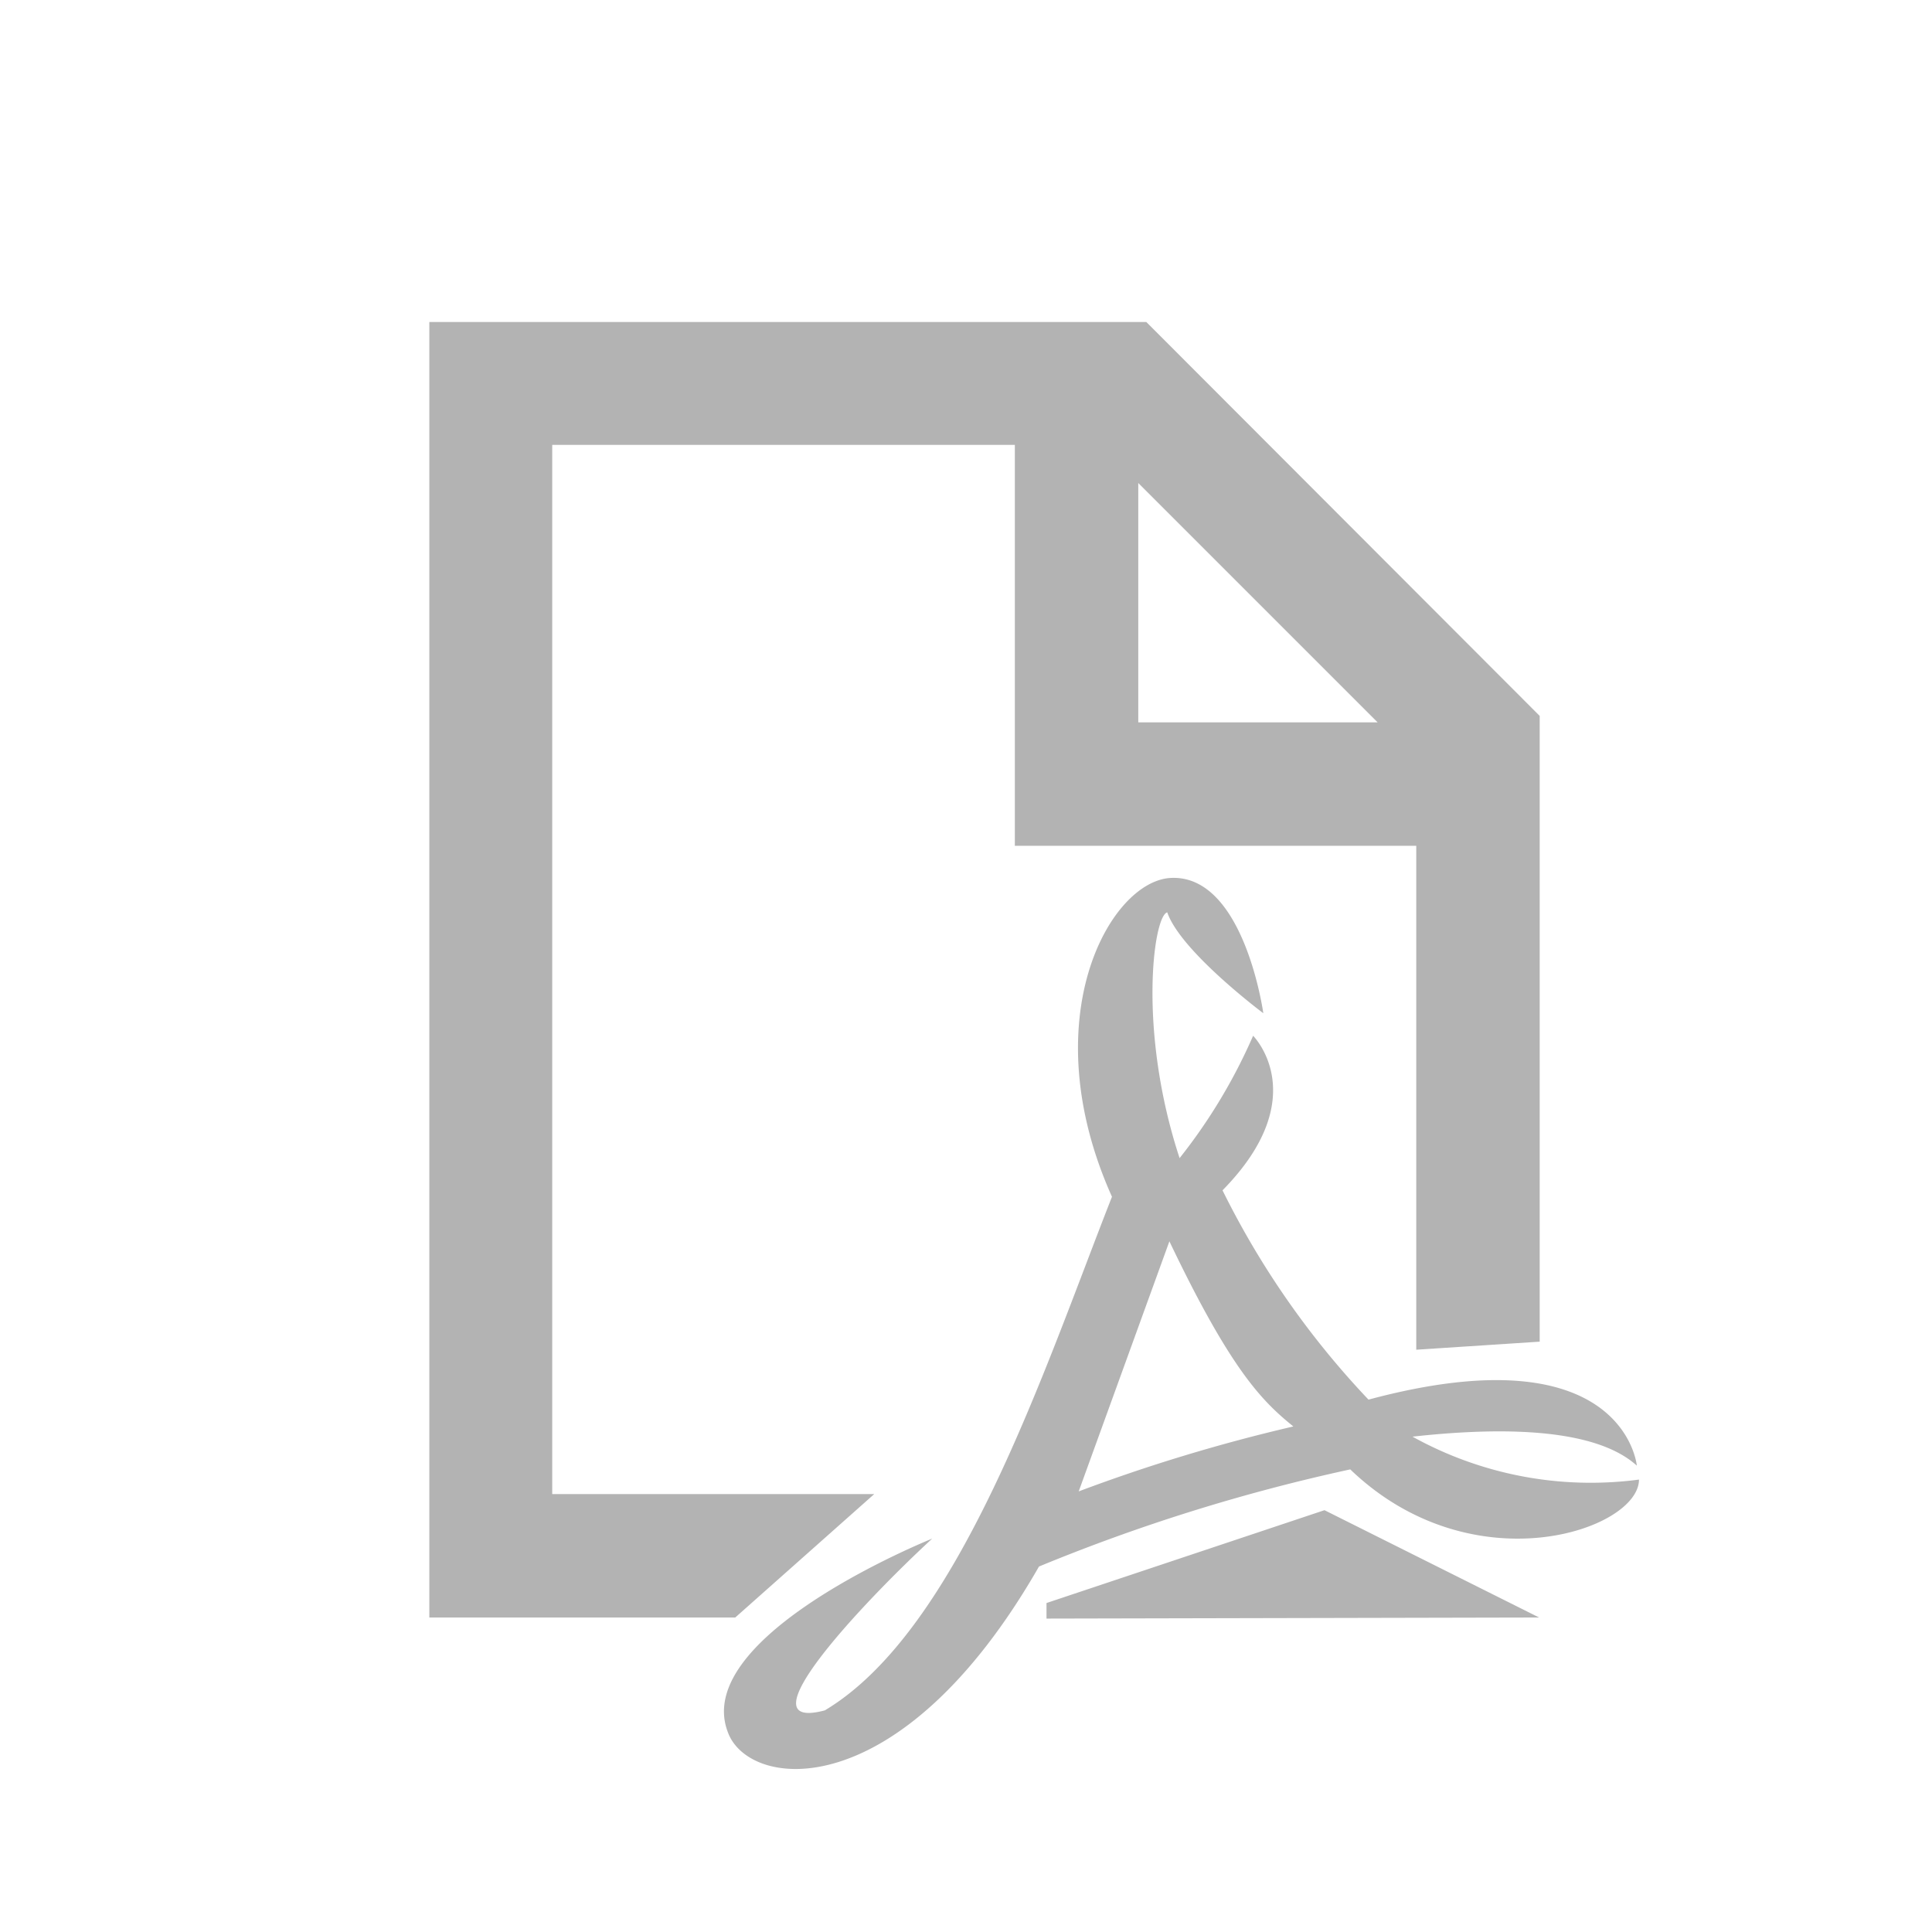 <svg xmlns="http://www.w3.org/2000/svg" viewBox="0 0 36 36"><g data-name="Layer 2"><path d="M17.37 28.67c-1.29 1.19-3.58 3.62-2 3.2 2.51-1.5 4.08-6.34 5.35-9.57-1.48-3.3-.05-5.86 1.08-5.94 1.38-.09 1.74 2.52 1.74 2.52S22 17.73 21.75 17c-.26.07-.55 2.21.23 4.58a10.25 10.25 0 001.37-2.28s1.14 1.14-.57 2.88a15.86 15.86 0 002.72 3.9c4.77-1.28 5 1.23 5 1.23-.74-.67-2.37-.74-4.18-.54a6.85 6.85 0 004.22.8c0 .94-3.1 2-5.38-.19a34.23 34.23 0 00-5.8 1.81c-2.59 4.52-5.42 4.16-5.8 3.08-.68-1.8 3.81-3.6 3.81-3.6zm4.42-5.54l-1.69 4.66a31.84 31.84 0 014-1.21c-.58-.47-1.16-1.04-2.31-3.45zM8 6h13.36l7.33 7.34V25l-2.3.15v-9.39h-7.48V8.29h-8.62v19.55h6l-2.59 2.3H8zm11.5 24.16v-.29l5.18-1.73 4 2zM21.21 9v4.46h4.46z" fill="#b3b3b3" data-name="aplikacja główna"/></g></svg>